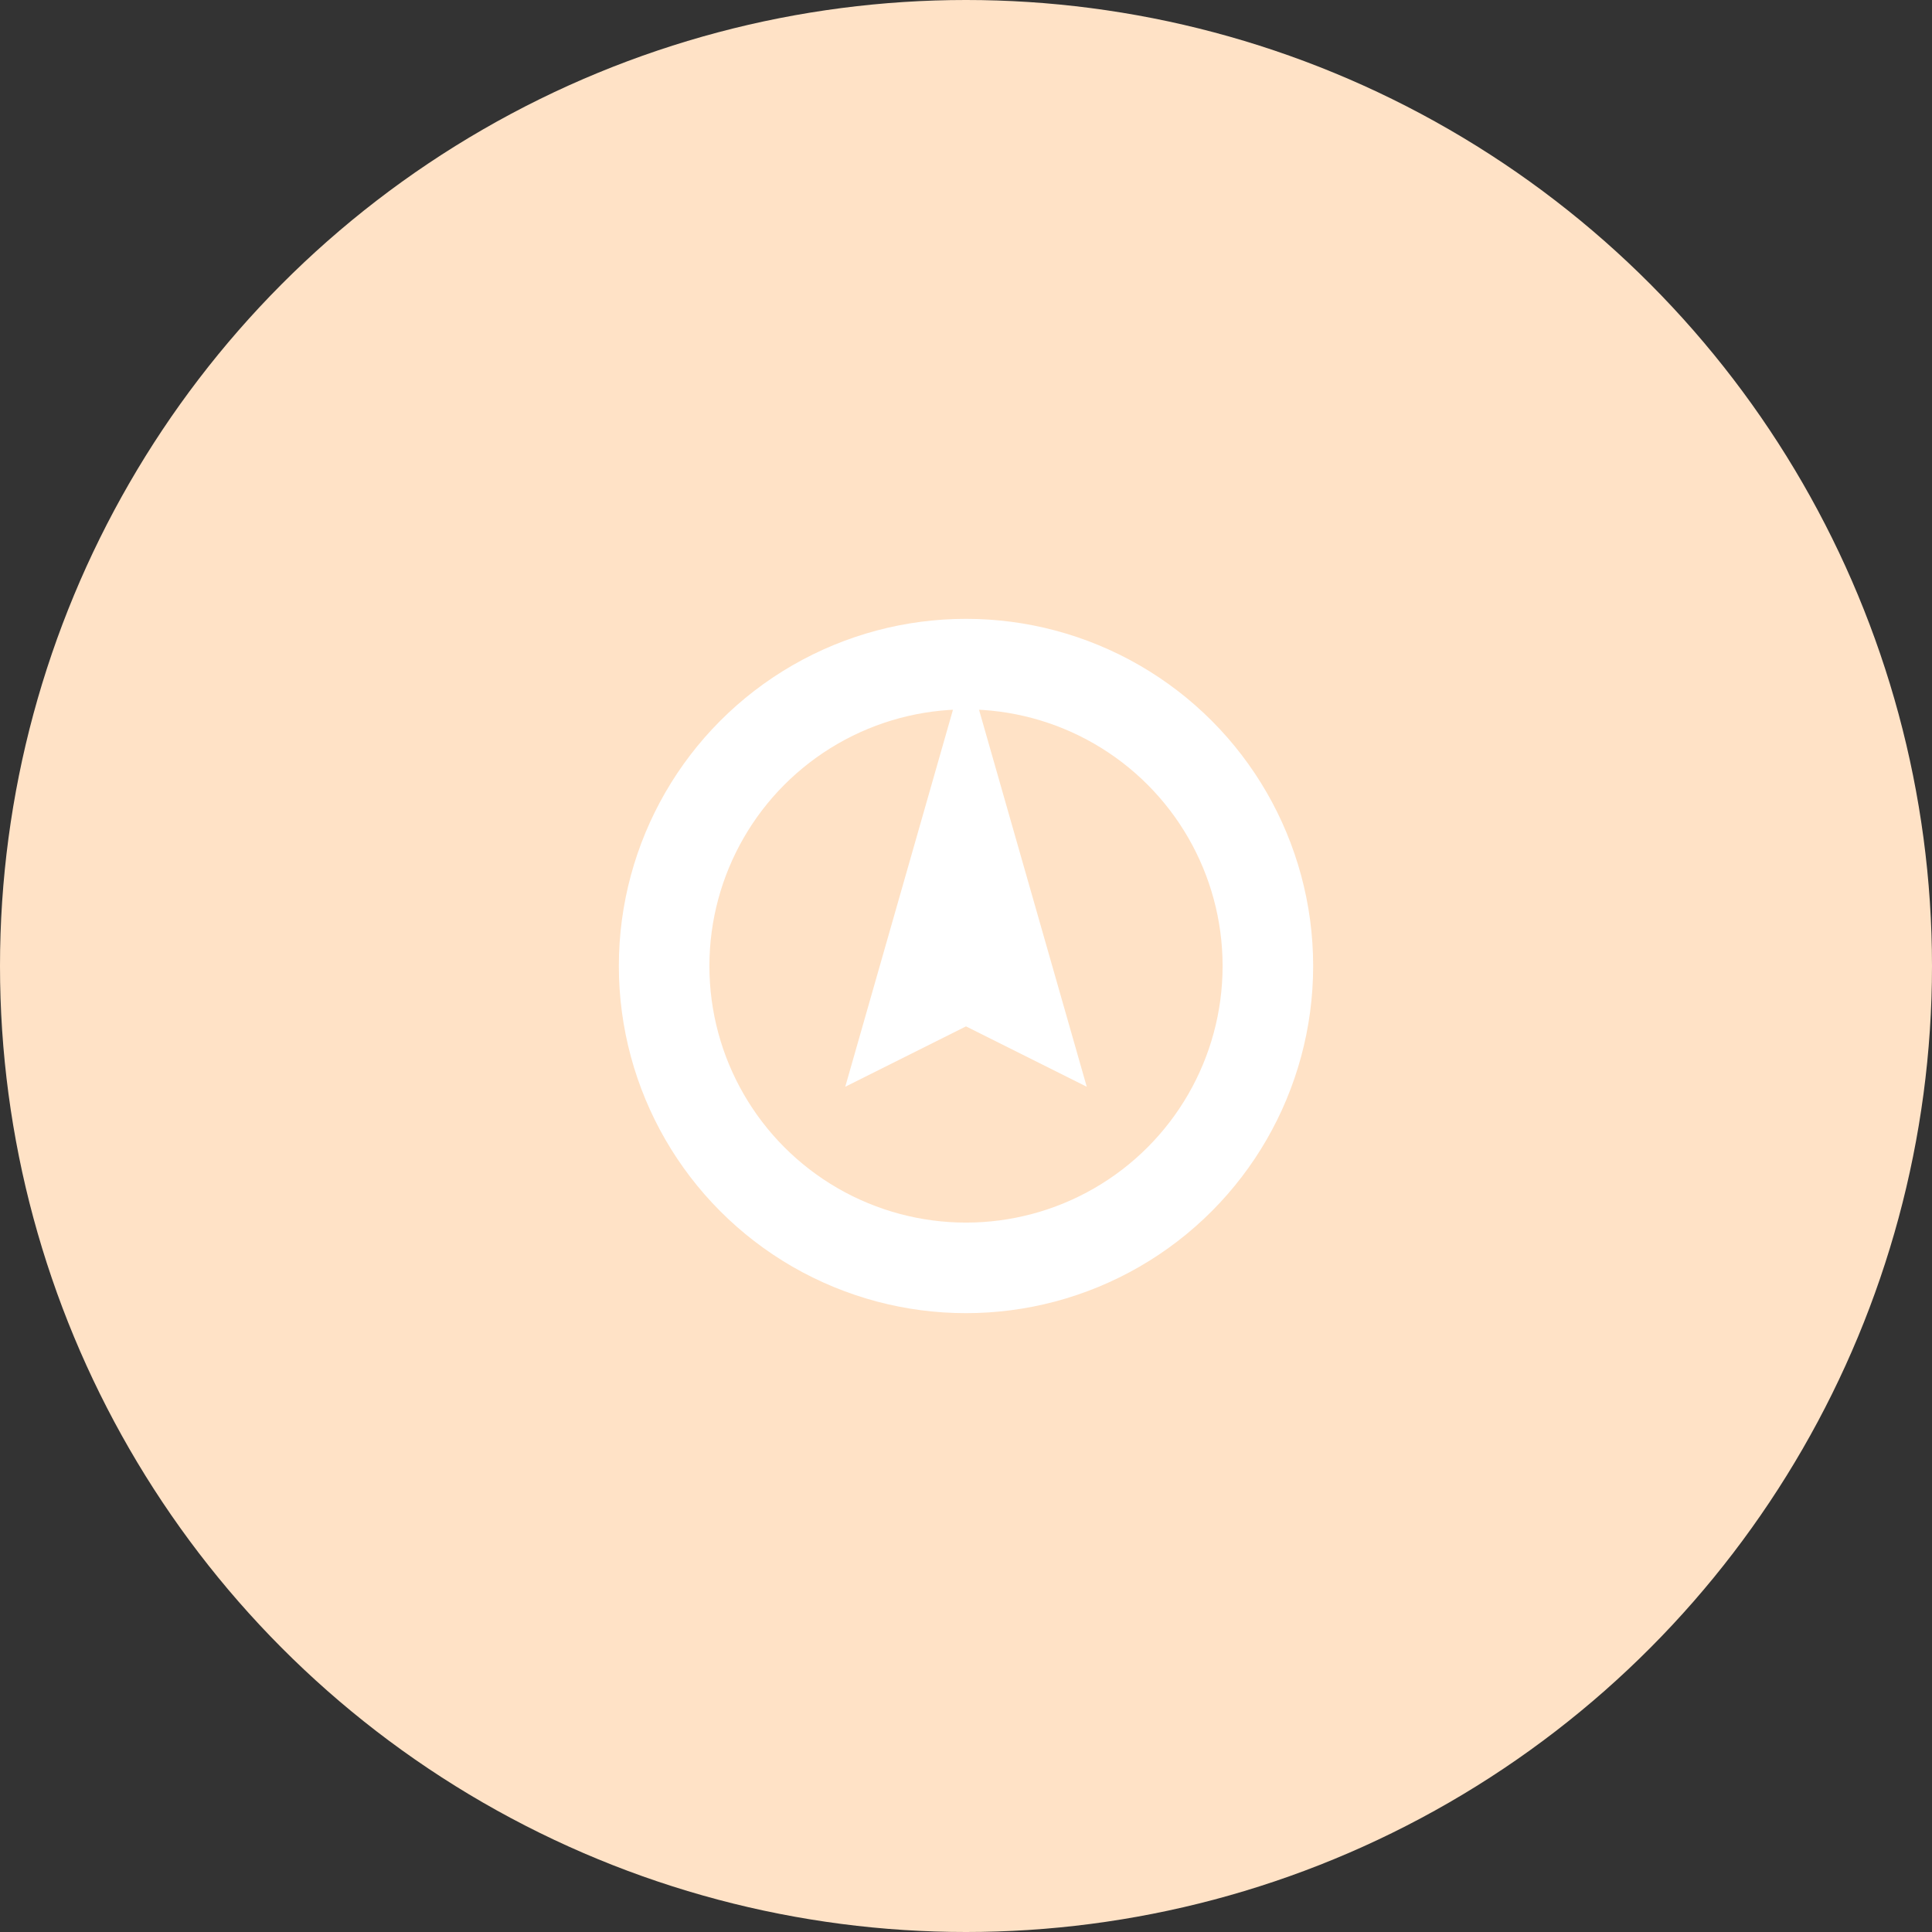<svg xmlns="http://www.w3.org/2000/svg" viewBox="0 0 64 64" width="64" height="64">
  <rect x="0" y="0" width="64" height="64" fill="#333333" stroke="none"/>
  <circle cx="32" cy="32" r="32" fill="#ffe2c6"/>
  <circle cx="32" cy="32" r="10" fill="none" stroke="white" stroke-width="3"/>
  <path d="M32 22 L36 36 L32 34 L28 36 Z" fill="white"/>
</svg>
